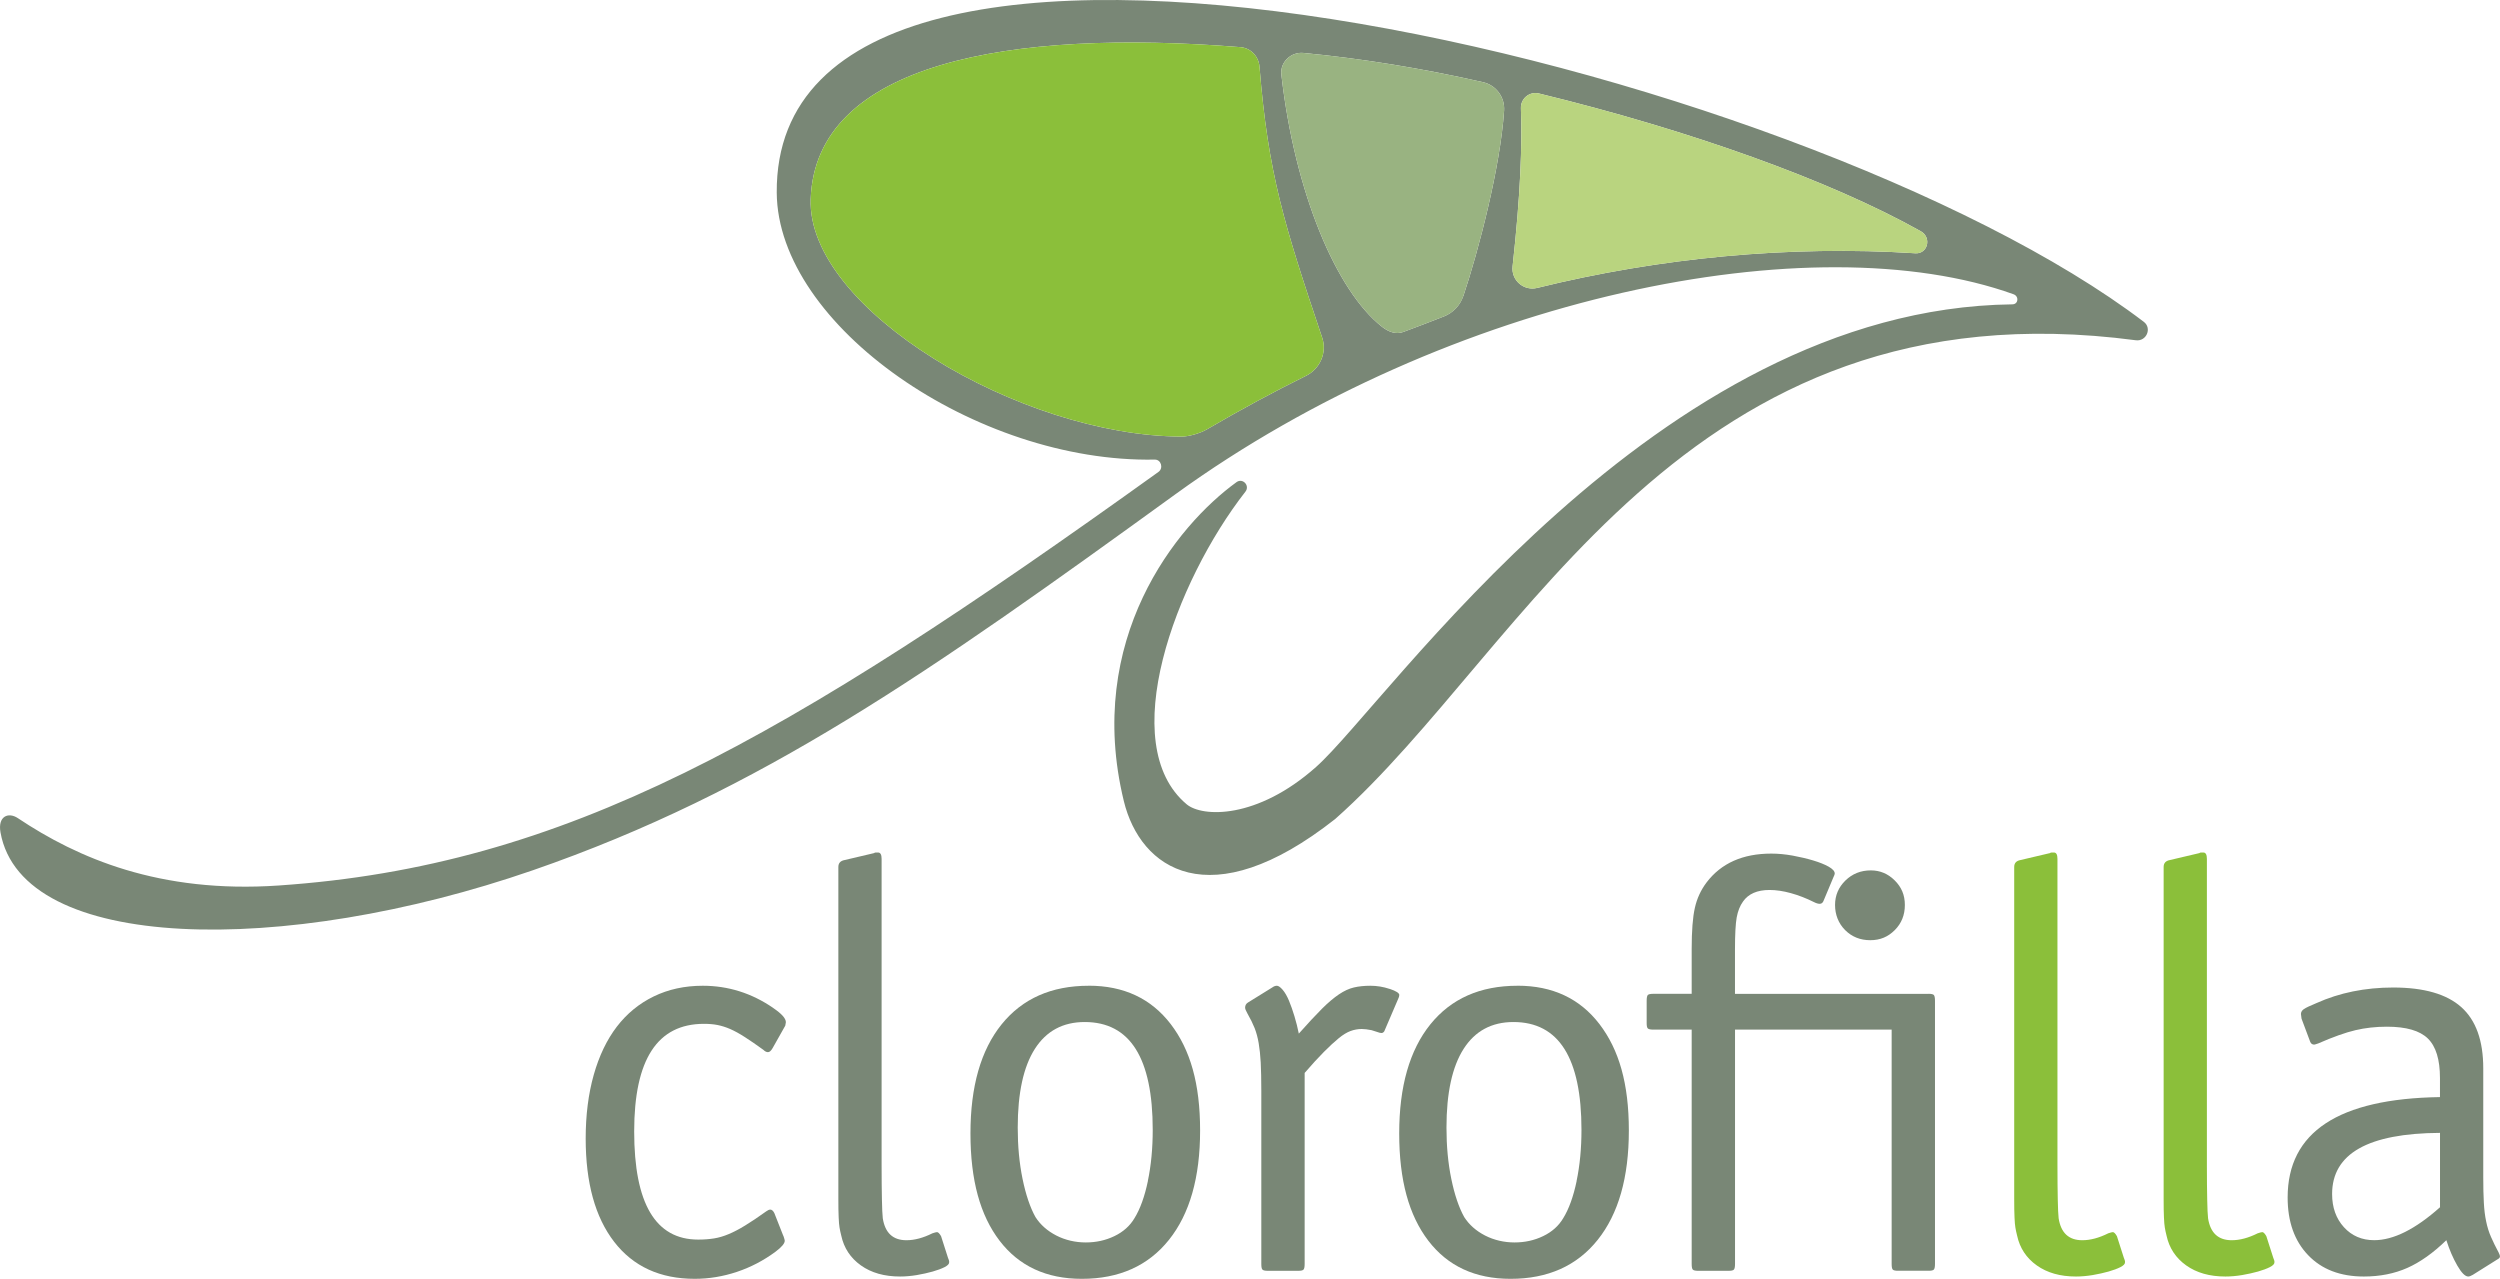 <?xml version="1.0" encoding="UTF-8"?>
<svg xmlns="http://www.w3.org/2000/svg" viewBox="0 0 552.6 282.68">
  <defs>
    <style>
      .cls-1 {
        fill: #8bbf3a;
      }

      .cls-2 {
        fill: #99b381;
      }

      .cls-3 {
        fill: #b9d47f;
      }

      .cls-4 {
        fill: #798776;
      }
    </style>
  </defs>
  <g id="Folha">
    <path class="cls-4" d="M473.88,71.15C398.53,13.79,171.11-40.45,171.69,42.58c.2,29.43,44.16,59.76,83.56,59.01,1.41-.03,1.96,1.9.82,2.72-83.21,59.75-131.3,87.1-194.45,91.42-26.38,1.81-44.48-6.07-57.66-14.88-2.12-1.42-4.49-.43-3.85,3.15,4.75,26.55,62.49,27.46,117.65,8.37,50.48-17.47,87.72-43.77,142.05-83.12,60.66-43.94,141.09-60.08,185.26-44.21,1.25.45,1.09,2.21-.25,2.23-78.97.94-137.95,88.06-153.92,102.26-13.05,11.61-25.17,11.13-28.6,8.25-15.81-13.25-2.57-49.17,12.99-69.11,1.04-1.33-.6-3.09-1.97-2.1-13.33,9.64-33.59,34.77-24.91,70.5,3.63,14.94,18.94,25.85,46.71,3.97,42.39-37.51,76.73-119.07,176.99-105.83,2.32.31,3.62-2.65,1.76-4.07ZM288.66,83.08c-7.19,3.56-14.49,7.5-21.91,11.84-1.41.82-3.9,1.58-5.54,1.58-35.62-.09-82.89-28.18-82.02-52.51,1.06-30,43.84-37.68,94.97-33.57,2.29.18,4.06,2.03,4.24,4.32,1.94,23.79,5.4,34.73,13.86,59.91,1.11,3.3-.49,6.89-3.61,8.44ZM323.44,65.44c-.69,2.06-2.27,3.71-4.29,4.51-3.29,1.31-5.73,2.2-8.95,3.42-1.66.63-3.33-.04-4.72-1.14-10.06-7.89-19.27-29.56-22.25-55.75-.31-2.73,2.13-5.04,4.87-4.78,12.99,1.25,26.4,3.44,39.72,6.47,2.89.66,4.85,3.34,4.65,6.3-.85,12.54-5.6,30.78-9.01,40.97ZM423.27,55.98c-27.72-1.77-56.46.99-83.48,7.66-2.99.74-5.79-1.7-5.45-4.76,1.77-16.03,2.13-26.74,1.84-34.95-.07-2.14,1.9-3.78,3.98-3.27,33.31,8.11,64.32,19.2,84.4,30.45,2.5,1.4,1.56,5.1-1.29,4.88Z"/>
  </g>
  <g id="Folha_verde_03" data-name="Folha verde 03">
    <path class="cls-3" d="M423.27,55.98c-27.72-1.77-56.46.99-83.48,7.66-2.99.74-5.79-1.7-5.45-4.76,1.77-16.03,2.13-26.74,1.84-34.95-.07-2.14,1.9-3.78,3.98-3.27,33.31,8.11,64.32,19.2,84.4,30.45,2.5,1.4,1.56,5.1-1.29,4.88Z"/>
  </g>
  <g id="Folha_verde_02" data-name="Folha verde 02">
    <path class="cls-2" d="M319.15,69.95c-3.29,1.31-5.73,2.2-8.95,3.42-1.66.63-3.33-.04-4.72-1.14-10.06-7.89-19.27-29.56-22.25-55.75-.31-2.73,2.13-5.04,4.87-4.78,12.99,1.25,26.4,3.44,39.72,6.47,2.89.66,4.85,3.34,4.65,6.3-.85,12.54-5.6,30.78-9.01,40.97-.69,2.06-2.27,3.71-4.29,4.51Z"/>
  </g>
  <g id="Folha_verde_01" data-name="Folha verde 01">
    <path class="cls-1" d="M288.66,83.08c-7.19,3.56-14.49,7.5-21.91,11.84-1.41.82-3.9,1.58-5.54,1.58-35.62-.09-82.89-28.18-82.02-52.51,1.06-30,43.84-37.68,94.97-33.57,2.29.18,4.06,2.03,4.24,4.32,1.94,23.79,5.4,34.73,13.86,59.91,1.11,3.3-.49,6.89-3.61,8.44Z"/>
  </g>
  <g id="Nome_claro" data-name="Nome claro">
    <path class="cls-1" d="M467.92,273.24c-.34-.59-.64-.89-.89-.89-.17,0-.51.09-1.02.26-2.04,1.02-3.95,1.53-5.74,1.53-2.98,0-4.72-1.61-5.23-4.85-.09-.76-.15-2.15-.19-4.14-.04-2-.07-4.53-.07-7.59v-67.72c0-.93-.26-1.4-.77-1.4h-.51c-.17,0-.3.04-.38.13l-6.5,1.53c-.94.17-1.4.68-1.4,1.53v73.33c0,1.78.02,3.17.07,4.14.04.98.1,1.72.19,2.23.08.51.21,1.11.38,1.78.59,2.75,2.04,4.95,4.34,6.59,2.3,1.64,5.18,2.46,8.67,2.46,1.19,0,2.42-.11,3.7-.32,1.28-.22,2.44-.48,3.51-.78,1.06-.3,1.93-.63,2.61-.97.68-.35,1.02-.69,1.02-1.04v-.26c0-.09-.08-.34-.26-.78l-1.53-4.78Z"/>
    <path class="cls-1" d="M500.95,273.24c-.34-.59-.64-.89-.89-.89-.17,0-.51.09-1.02.26-2.04,1.02-3.95,1.53-5.74,1.53-2.98,0-4.72-1.61-5.23-4.85-.09-.76-.15-2.15-.19-4.14-.04-2-.07-4.53-.07-7.59v-67.72c0-.93-.26-1.4-.77-1.4h-.51c-.17,0-.3.04-.38.13l-6.5,1.53c-.94.17-1.4.68-1.4,1.53v73.33c0,1.78.02,3.17.07,4.14.04.98.1,1.72.19,2.23.08.51.21,1.11.38,1.78.59,2.75,2.04,4.95,4.34,6.59,2.3,1.64,5.18,2.46,8.67,2.46,1.19,0,2.42-.11,3.7-.32,1.28-.22,2.44-.48,3.51-.78,1.06-.3,1.93-.63,2.61-.97.68-.35,1.02-.69,1.02-1.04v-.26c0-.09-.08-.34-.26-.78l-1.53-4.78Z"/>
  </g>
  <g id="Nome_escuro" data-name="Nome escuro">
    <path class="cls-4" d="M170.9,222.79c-4.76-3.27-9.95-4.9-15.56-4.9-4,0-7.61.79-10.84,2.36-3.23,1.57-5.95,3.81-8.16,6.69-2.21,2.89-3.91,6.44-5.1,10.65-1.19,4.21-1.78,8.91-1.78,14.09,0,9.78,2.1,17.39,6.31,22.83,4.21,5.44,10.14,8.16,17.79,8.16,3.15,0,6.25-.51,9.31-1.53,3.06-1.02,5.91-2.51,8.55-4.46,1.36-1.02,2.04-1.83,2.04-2.42,0-.08-.04-.28-.13-.57-.08-.3-.17-.53-.26-.7l-1.91-4.85c-.26-.51-.56-.77-.89-.77-.26,0-.56.13-.89.38-1.78,1.28-3.34,2.32-4.65,3.12-1.32.81-2.53,1.45-3.64,1.91-1.11.47-2.19.79-3.25.96-1.07.17-2.23.26-3.51.26-9.44,0-14.15-7.97-14.15-23.91s5.14-23.78,15.43-23.78c1.1,0,2.1.08,3,.26s1.83.47,2.8.89c.98.43,2.06,1.02,3.25,1.79,1.19.76,2.55,1.7,4.08,2.81.34.34.68.51,1.02.51s.68-.3,1.02-.89l2.8-4.97.13-.76c0-.84-.93-1.88-2.8-3.14Z"/>
    <path class="cls-4" d="M208.01,273.24c-.34-.59-.64-.89-.89-.89-.17,0-.51.09-1.02.26-2.04,1.02-3.95,1.53-5.74,1.53-2.98,0-4.72-1.61-5.23-4.85-.09-.76-.15-2.15-.19-4.14-.04-2-.07-4.53-.07-7.59v-67.72c0-.93-.26-1.4-.77-1.4h-.51c-.17,0-.3.04-.38.13l-6.5,1.53c-.94.17-1.4.68-1.4,1.53v73.33c0,1.78.02,3.17.07,4.14.04.98.1,1.72.19,2.23.08.51.21,1.11.38,1.78.59,2.75,2.04,4.95,4.34,6.59,2.3,1.64,5.18,2.46,8.67,2.46,1.19,0,2.42-.11,3.7-.32,1.28-.22,2.44-.48,3.51-.78,1.06-.3,1.93-.63,2.61-.97.68-.35,1.02-.69,1.02-1.04v-.26c0-.09-.08-.34-.26-.78l-1.53-4.78Z"/>
    <path class="cls-4" d="M240.65,217.89c-8.25,0-14.67,2.85-19.26,8.54-4.59,5.7-6.88,13.73-6.88,24.1s2.15,18.11,6.44,23.72c4.29,5.61,10.35,8.42,18.17,8.42,8.25,0,14.67-2.87,19.26-8.61,4.59-5.74,6.89-13.79,6.89-24.17s-2.17-17.87-6.5-23.53c-4.34-5.65-10.37-8.48-18.11-8.48ZM253.73,261.06c-.72,3.44-1.71,6.18-2.97,8.22-1.01,1.7-2.49,3.02-4.43,3.95-1.94.94-4.05,1.4-6.33,1.4s-4.53-.51-6.51-1.53c-1.98-1.02-3.52-2.38-4.61-4.08-1.18-2.12-2.13-4.93-2.85-8.42-.72-3.49-1.07-7.27-1.07-11.35,0-7.65,1.26-13.45,3.79-17.41,2.53-3.95,6.2-5.93,11.01-5.93,10.03,0,15.04,7.95,15.04,23.85,0,4.08-.36,7.84-1.08,11.29Z"/>
    <path class="cls-4" d="M307.17,218.59c-1.4-.47-2.83-.7-4.27-.7-1.36,0-2.57.13-3.64.38s-2.17.76-3.31,1.53-2.4,1.83-3.76,3.19c-1.36,1.36-3.06,3.19-5.1,5.48-.26-1.28-.57-2.55-.96-3.83-.38-1.27-.79-2.42-1.21-3.44-.43-1.02-.89-1.83-1.4-2.42s-.94-.89-1.28-.89-.68.13-1.02.38l-5.36,3.32c-.42.25-.64.64-.64,1.15,0,.26.17.68.51,1.28.68,1.19,1.21,2.27,1.6,3.25.38.98.68,2.08.89,3.32.21,1.23.36,2.66.45,4.27.08,1.62.13,3.7.13,6.25v38.26c0,.68.08,1.11.26,1.27.17.17.55.26,1.15.26h6.76c.59,0,.98-.08,1.15-.26.17-.17.26-.59.26-1.27v-42.21c1.61-1.87,3.04-3.42,4.27-4.66s2.31-2.23,3.25-3c.93-.77,1.81-1.3,2.61-1.6.81-.3,1.64-.45,2.49-.45.59,0,1.31.09,2.17.26,1.02.34,1.61.53,1.79.57.17.04.3.06.38.06.26,0,.47-.13.64-.38l3.06-7.14c.17-.34.26-.64.26-.89,0-.42-.7-.87-2.1-1.34Z"/>
    <path class="cls-4" d="M335.42,217.89c-8.25,0-14.67,2.85-19.26,8.54-4.59,5.7-6.88,13.73-6.88,24.1s2.15,18.11,6.44,23.72c4.29,5.61,10.35,8.42,18.17,8.42,8.25,0,14.67-2.87,19.26-8.61,4.59-5.74,6.89-13.79,6.89-24.17s-2.17-17.87-6.5-23.53c-4.34-5.65-10.37-8.48-18.11-8.48ZM348.5,261.06c-.72,3.44-1.71,6.18-2.97,8.22-1.01,1.7-2.49,3.02-4.43,3.95-1.94.94-4.05,1.4-6.33,1.4s-4.53-.51-6.51-1.53c-1.98-1.02-3.52-2.38-4.61-4.08-1.18-2.12-2.13-4.93-2.85-8.42-.72-3.49-1.07-7.27-1.07-11.35,0-7.65,1.26-13.45,3.79-17.41,2.53-3.95,6.2-5.93,11.01-5.93,10.03,0,15.04,7.95,15.04,23.85,0,4.08-.36,7.84-1.08,11.29Z"/>
    <path class="cls-4" d="M426.29,219.68h-42.79v-9.82c0-3.32.13-5.68.38-7.08.26-1.4.72-2.57,1.4-3.51,1.19-1.7,3.14-2.55,5.86-2.55,1.45,0,3.02.23,4.72.7,1.7.47,3.4,1.13,5.1,1.98.51.26.93.38,1.27.38.42,0,.72-.26.89-.77l2.17-5.18c.17-.33.26-.59.26-.75,0-.5-.45-1-1.34-1.51-.89-.5-2.04-.96-3.44-1.38-1.4-.42-2.91-.77-4.53-1.07-1.61-.29-3.19-.44-4.72-.44-6.29,0-11.05,2.12-14.28,6.35-1.28,1.69-2.15,3.58-2.61,5.65-.47,2.07-.7,5.1-.7,9.08v9.91h-8.42c-.68,0-1.1.09-1.27.26s-.26.6-.26,1.28v4.97c0,.59.08.98.26,1.15.17.17.59.26,1.27.26h8.42v51.78c0,.68.08,1.11.26,1.27.17.17.55.26,1.15.26h6.76c.59,0,.98-.08,1.15-.26.17-.17.26-.59.26-1.27v-51.78h28s0,0,0,0h6.62v51.78c0,.68.08,1.1.26,1.27.17.17.55.25,1.15.25h6.76c.59,0,.98-.08,1.15-.26.17-.17.26-.59.26-1.27v-58.15c0-.68-.09-1.1-.26-1.28-.17-.17-.56-.26-1.15-.26Z"/>
    <path class="cls-4" d="M413.53,192.39c-2.21,0-4.08.74-5.61,2.23-1.53,1.49-2.3,3.3-2.3,5.42s.74,4.06,2.23,5.55c1.49,1.49,3.34,2.23,5.55,2.23s3.93-.74,5.42-2.23c1.49-1.49,2.23-3.34,2.23-5.55s-.74-3.93-2.23-5.42c-1.49-1.49-3.25-2.23-5.29-2.23Z"/>
    <path class="cls-4" d="M552.34,276.94c-.68-1.28-1.26-2.44-1.72-3.51-.47-1.06-.83-2.21-1.08-3.44-.26-1.23-.43-2.61-.51-4.14-.09-1.53-.13-3.4-.13-5.61v-24.1c0-6.12-1.62-10.63-4.85-13.52-3.23-2.89-8.25-4.34-15.05-4.34-6.21,0-11.86,1.15-16.96,3.44-1.45.6-2.38,1.04-2.81,1.34-.42.3-.63.66-.63,1.08l.13,1.02,1.91,5.1c.17.43.47.64.89.64.08,0,.38-.08.89-.26,3.31-1.45,6.06-2.42,8.23-2.93,2.17-.51,4.48-.77,6.95-.77,4.25,0,7.27.87,9.05,2.61,1.79,1.75,2.68,4.66,2.68,8.74v4.21c-22.45.34-33.67,7.74-33.67,22.19,0,5.36,1.51,9.61,4.53,12.75,3.01,3.15,7.12,4.72,12.31,4.72,3.57,0,6.78-.64,9.63-1.91,2.85-1.27,5.72-3.31,8.61-6.12.68,2.12,1.49,4,2.42,5.61.93,1.61,1.74,2.42,2.42,2.42.25,0,.59-.13,1.02-.38l5.48-3.44c.34-.17.51-.38.51-.64,0-.17-.09-.42-.26-.76ZM539.33,266.86c-5.44,4.85-10.29,7.27-14.54,7.27-2.72,0-4.95-.96-6.69-2.87-1.74-1.91-2.61-4.36-2.61-7.33,0-8.93,7.95-13.43,23.85-13.52v16.45Z"/>
  </g>
</svg>